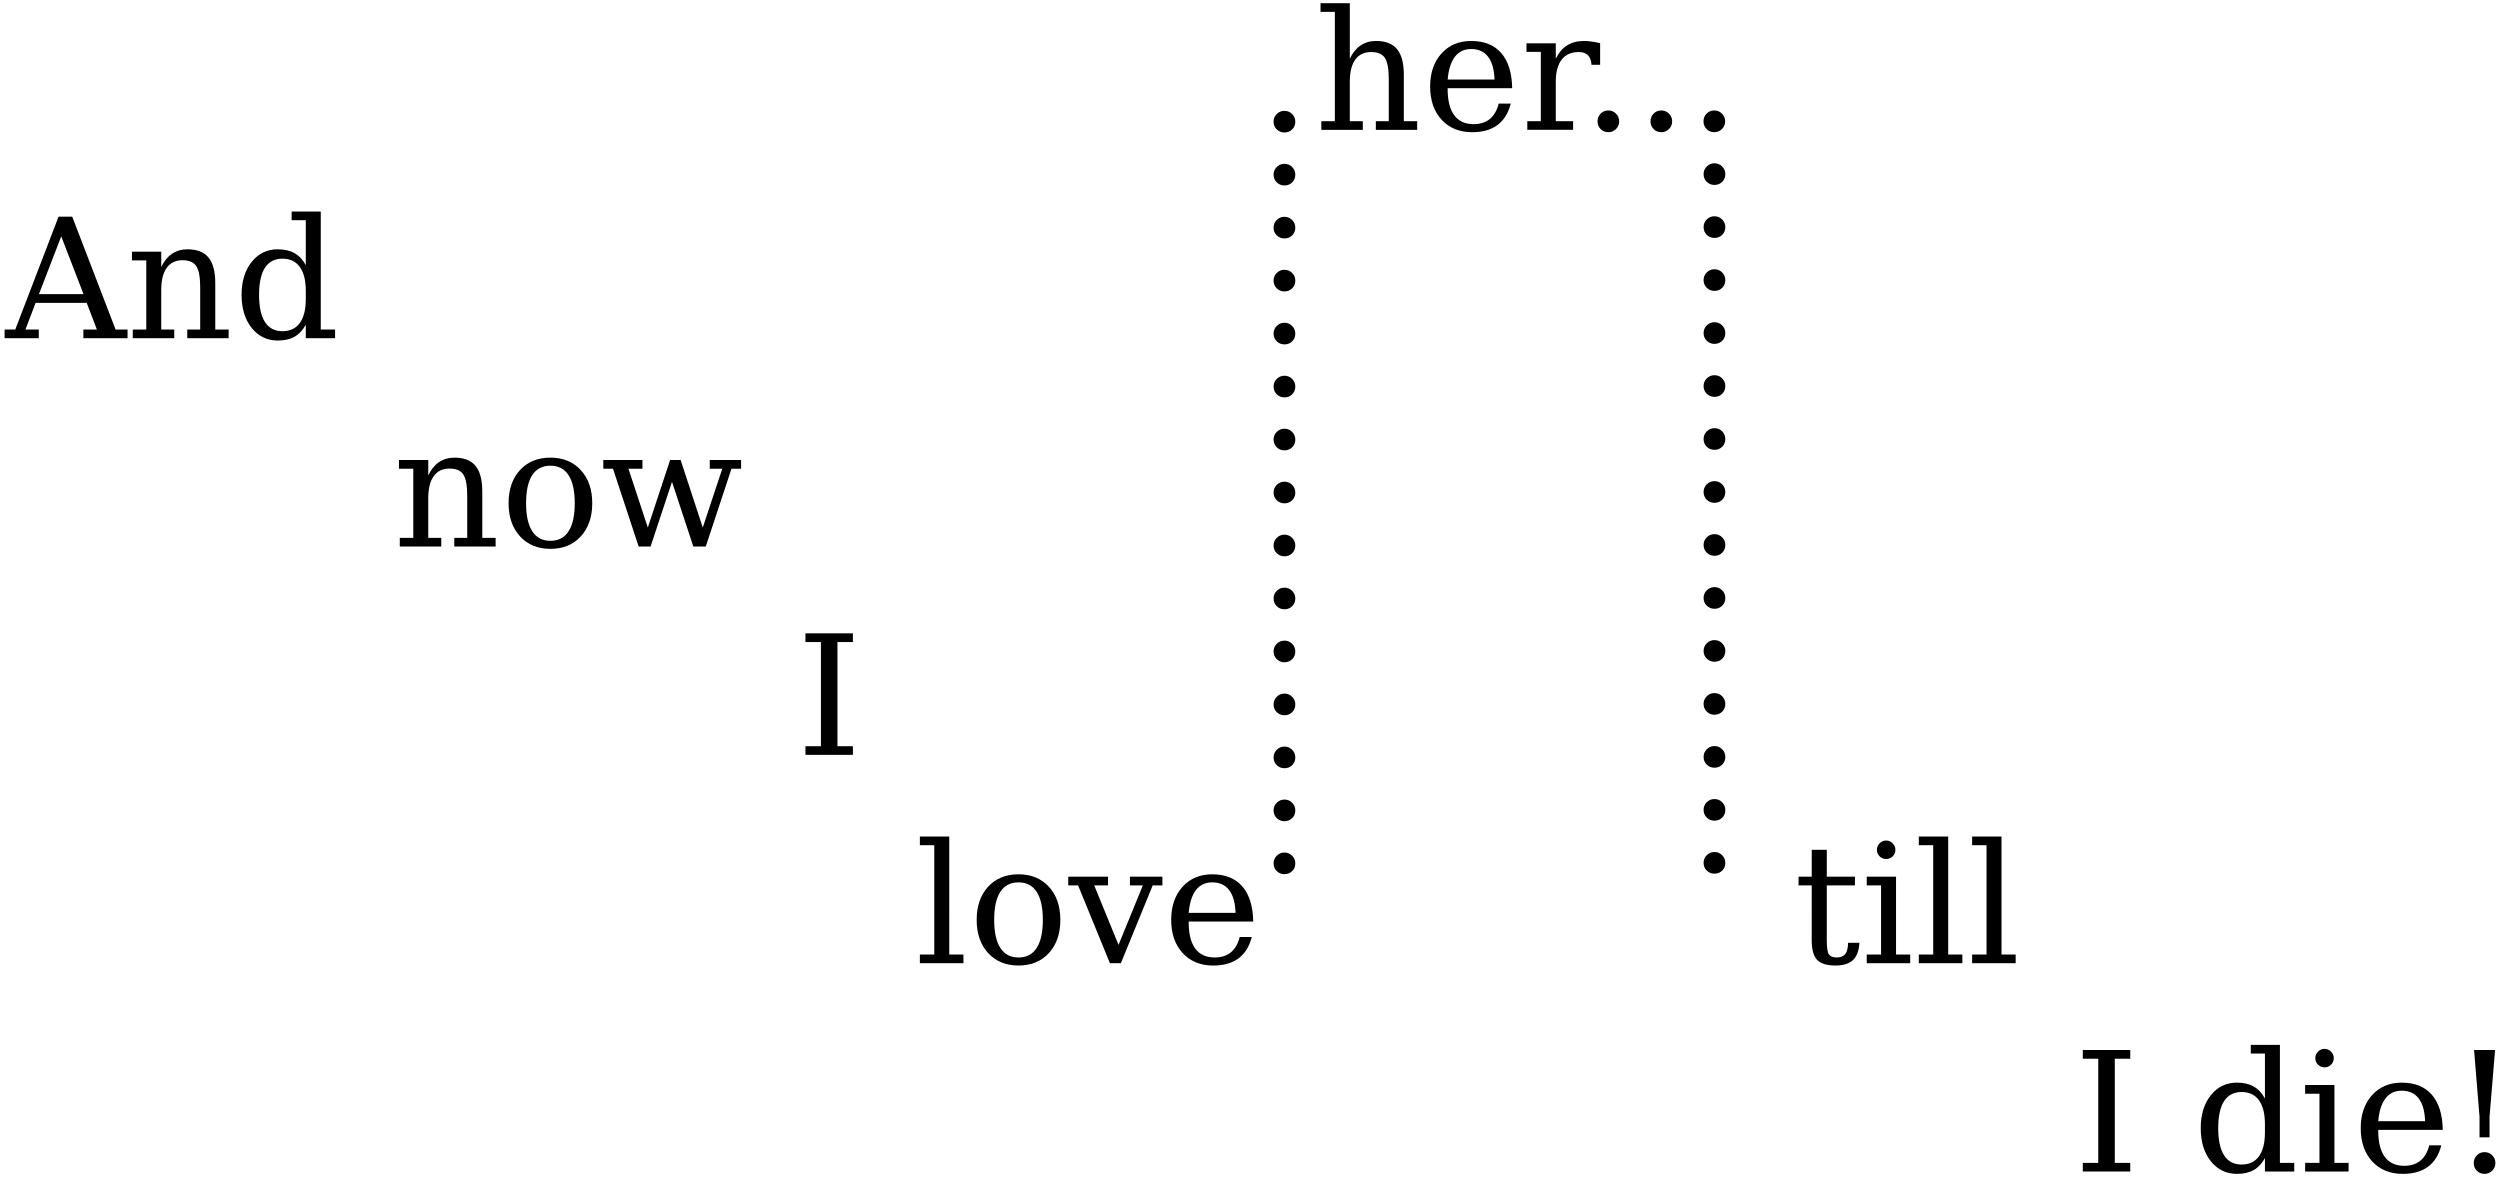 <?xml version="1.0" encoding="utf-8"?>
<svg xmlns="http://www.w3.org/2000/svg" version="1.1" viewBox="0 0 240 113">
	<title>And now I love her … till I die!</title>
	<path d="m 123.31,83.922 q -0.438,0 -0.742,-0.297 -0.305,-0.297 -0.305,-0.742 0,-0.43 0.305,-0.734 0.305,-0.305 0.742,-0.305 0.43,0 0.734,0.305 0.305,0.305 0.305,0.734 0,0.445 -0.297,0.742 -0.305,0.297 -0.742,0.297 z"/>
	<path d="m 123.31,78.836 q -0.438,0 -0.742,-0.297 -0.305,-0.297 -0.305,-0.742 0,-0.43 0.305,-0.734 0.305,-0.305 0.742,-0.305 0.43,0 0.734,0.305 0.305,0.305 0.305,0.734 0,0.445 -0.297,0.742 -0.305,0.297 -0.742,0.297 z"/>
	<path d="m 123.31,73.75 q -0.438,0 -0.742,-0.297 -0.305,-0.297 -0.305,-0.742 0,-0.43 0.305,-0.734 0.305,-0.305 0.742,-0.305 0.43,0 0.734,0.305 0.305,0.305 0.305,0.734 0,0.445 -0.297,0.742 -0.305,0.297 -0.742,0.297 z"/>
	<path d="m 123.31,68.664 q -0.438,0 -0.742,-0.297 -0.305,-0.297 -0.305,-0.742 0,-0.43 0.305,-0.734 0.305,-0.305 0.742,-0.305 0.43,0 0.734,0.305 0.305,0.305 0.305,0.734 0,0.445 -0.297,0.742 -0.305,0.297 -0.742,0.297 z"/>
	<path d="m 123.31,63.578 q -0.438,0 -0.742,-0.297 -0.305,-0.297 -0.305,-0.742 0,-0.43 0.305,-0.734 0.305,-0.305 0.742,-0.305 0.43,0 0.734,0.305 0.305,0.305 0.305,0.734 0,0.445 -0.297,0.742 -0.305,0.297 -0.742,0.297 z"/>
	<path d="m 123.31,58.492 q -0.438,0 -0.742,-0.297 -0.305,-0.297 -0.305,-0.742 0,-0.43 0.305,-0.734 0.305,-0.305 0.742,-0.305 0.43,0 0.734,0.305 0.305,0.305 0.305,0.734 0,0.445 -0.297,0.742 -0.305,0.297 -0.742,0.297 z"/>
	<path d="m 123.31,53.406 q -0.438,0 -0.742,-0.297 -0.305,-0.297 -0.305,-0.742 0,-0.43 0.305,-0.734 0.305,-0.305 0.742,-0.305 0.43,0 0.734,0.305 0.305,0.305 0.305,0.734 0,0.445 -0.297,0.742 -0.305,0.297 -0.742,0.297 z"/>
	<path d="m 123.31,48.32 q -0.438,0 -0.742,-0.297 -0.305,-0.297 -0.305,-0.742 0,-0.43 0.305,-0.734 0.305,-0.305 0.742,-0.305 0.43,0 0.734,0.305 0.305,0.305 0.305,0.734 0,0.445 -0.297,0.742 -0.305,0.297 -0.742,0.297 z"/>
	<path d="m 123.31,43.235 q -0.438,0 -0.742,-0.297 -0.305,-0.297 -0.305,-0.742 0,-0.43 0.305,-0.734 0.305,-0.305 0.742,-0.305 0.43,0 0.734,0.305 0.305,0.305 0.305,0.734 0,0.445 -0.297,0.742 -0.305,0.297 -0.742,0.297 z"/>
	<path d="m 123.31,38.149 q -0.438,0 -0.742,-0.297 -0.305,-0.297 -0.305,-0.742 0,-0.43 0.305,-0.734 0.305,-0.305 0.742,-0.305 0.43,0 0.734,0.305 0.305,0.305 0.305,0.734 0,0.445 -0.297,0.742 -0.305,0.297 -0.742,0.297 z"/>
	<path d="m 123.31,33.063 q -0.438,0 -0.742,-0.297 -0.305,-0.297 -0.305,-0.742 0,-0.43 0.305,-0.734 0.305,-0.305 0.742,-0.305 0.43,0 0.734,0.305 0.305,0.305 0.305,0.734 0,0.445 -0.297,0.742 -0.305,0.297 -0.742,0.297 z"/>
	<path d="m 123.31,27.977 q -0.438,0 -0.742,-0.297 -0.305,-0.297 -0.305,-0.742 0,-0.43 0.305,-0.734 0.305,-0.305 0.742,-0.305 0.43,0 0.734,0.305 0.305,0.305 0.305,0.734 0,0.445 -0.297,0.742 -0.305,0.297 -0.742,0.297 z"/>
	<path d="m 123.31,22.891 q -0.438,0 -0.742,-0.297 -0.305,-0.297 -0.305,-0.742 0,-0.43 0.305,-0.734 0.305,-0.305 0.742,-0.305 0.43,0 0.734,0.305 0.305,0.305 0.305,0.734 0,0.445 -0.297,0.742 -0.305,0.297 -0.742,0.297 z"/>
	<path d="m 123.31,17.805 q -0.438,0 -0.742,-0.297 -0.305,-0.297 -0.305,-0.742 0,-0.43 0.305,-0.734 0.305,-0.305 0.742,-0.305 0.43,0 0.734,0.305 0.305,0.305 0.305,0.734 0,0.445 -0.297,0.742 -0.305,0.297 -0.742,0.297 z"/>
	<path d="m 123.31,12.719 q -0.438,0 -0.742,-0.297 -0.305,-0.297 -0.305,-0.742 0,-0.43 0.305,-0.734 0.305,-0.305 0.742,-0.305 0.43,0 0.734,0.305 0.305,0.305 0.305,0.734 0,0.445 -0.297,0.742 -0.305,0.297 -0.742,0.297 z"/>
	<path d="m 3.738,28.238 h 4.281 l -2.141,-5.547 z m -3.297,4.227 V 31.637 H 1.465 l 4.156,-10.836 h 1.312 l 4.164,10.836 h 1.148 v 0.828 H 8.004 v -0.828 h 1.297 l -0.977,-2.562 H 3.418 l -0.977,2.562 h 1.281 v 0.828 z"/>
	<path d="m 12.746,32.465 v -0.828 h 1.297 v -6.641 h -1.375 v -0.836 h 2.812 v 1.477 q 0.398,-0.844 1.031,-1.273 0.641,-0.43 1.484,-0.43 1.375,0 2.023,0.789 0.648,0.789 0.648,2.461 v 4.453 h 1.281 v 0.828 h -3.969 v -0.828 h 1.242 v -4 q 0,-1.523 -0.375,-2.086 -0.375,-0.57 -1.32,-0.57 -1,0 -1.523,0.734 -0.523,0.727 -0.523,2.125 v 3.797 h 1.25 v 0.828 z"/>
	<path d="m 30.793,31.637 h 1.375 v 0.828 h -2.812 v -1.297 q -0.422,0.781 -1.078,1.156 -0.648,0.367 -1.609,0.367 -1.531,0 -2.508,-1.211 -0.969,-1.219 -0.969,-3.172 0,-1.953 0.969,-3.164 0.969,-1.211 2.508,-1.211 0.961,0 1.609,0.375 0.656,0.367 1.078,1.148 v -4.32 h -1.359 v -0.828 h 2.797 z m -1.438,-2.914 v -0.82 q 0,-1.492 -0.578,-2.281 -0.57,-0.789 -1.664,-0.789 -1.109,0 -1.68,0.875 -0.562,0.875 -0.562,2.602 0,1.719 0.562,2.602 0.57,0.883 1.68,0.883 1.094,0 1.664,-0.781 0.578,-0.789 0.578,-2.289 z"/>
	<path d="m 38.379,52.465 v -0.828 h 1.297 v -6.641 h -1.375 v -0.836 h 2.812 v 1.477 q 0.398,-0.844 1.031,-1.273 0.641,-0.43 1.484,-0.43 1.375,0 2.023,0.789 0.648,0.789 0.648,2.461 v 4.453 h 1.281 v 0.828 h -3.969 v -0.828 h 1.242 v -4 q 0,-1.523 -0.375,-2.086 -0.375,-0.57 -1.32,-0.57 -1,0 -1.523,0.734 -0.523,0.727 -0.523,2.125 v 3.797 h 1.25 v 0.828 z"/>
	<path d="m 52.84,51.918 q 1.156,0 1.742,-0.914 0.594,-0.914 0.594,-2.695 0,-1.781 -0.594,-2.688 -0.586,-0.914 -1.742,-0.914 -1.156,0 -1.75,0.914 -0.586,0.906 -0.586,2.688 0,1.781 0.594,2.695 0.594,0.914 1.742,0.914 z m 0,0.773 q -1.812,0 -2.914,-1.195 -1.102,-1.203 -1.102,-3.188 0,-1.984 1.094,-3.18 1.102,-1.195 2.922,-1.195 1.82,0 2.914,1.195 1.102,1.195 1.102,3.18 0,1.984 -1.102,3.188 -1.094,1.195 -2.914,1.195 z"/>
	<path d="m 65.34,44.16 2.125,6.484 1.875,-5.648 h -1.203 v -0.836 h 3.008 v 0.836 h -0.922 l -2.469,7.469 h -1.195 l -2.047,-6.211 -2.055,6.211 h -1.148 l -2.461,-7.469 h -0.93 v -0.836 h 3.758 v 0.836 h -1.344 l 1.859,5.648 2.141,-6.484 z"/>
	<path d="m 80.395,71.637 h 1.484 v 0.828 h -4.555 v -0.828 h 1.484 v -10 h -1.484 v -0.836 h 4.555 v 0.836 h -1.484 z"/>
	<path d="m 91.129,91.637 h 1.359 v 0.828 h -4.18 v -0.828 h 1.383 v -10.5 h -1.383 v -0.828 h 2.82 z"/>
	<path d="m 97.777,91.918 q 1.156,0 1.742,-0.914 0.594,-0.914 0.594,-2.695 0,-1.781 -0.594,-2.688 -0.586,-0.914 -1.742,-0.914 -1.156,0 -1.75,0.914 -0.586,0.906 -0.586,2.688 0,1.781 0.594,2.695 0.594,0.914 1.742,0.914 z m 0,0.773 q -1.812,0 -2.914,-1.195 -1.102,-1.203 -1.102,-3.188 0,-1.984 1.094,-3.18 1.102,-1.195 2.922,-1.195 1.82,0 2.914,1.195 1.102,1.195 1.102,3.18 0,1.984 -1.102,3.188 -1.094,1.195 -2.914,1.195 z"/>
	<path d="m 106.551,92.465 -3.055,-7.469 h -0.945 v -0.836 h 3.82 v 0.836 h -1.328 l 2.336,5.711 2.336,-5.711 h -1.242 v -0.836 h 3.117 v 0.836 h -0.93 l -3.055,7.469 z"/>
	<path d="m 120.309,88.465 h -6.195 v 0.062 q 0,1.68 0.633,2.539 0.633,0.852 1.867,0.852 0.945,0 1.547,-0.492 0.609,-0.5 0.852,-1.477 h 1.156 q -0.344,1.367 -1.273,2.055 -0.922,0.688 -2.43,0.688 -1.82,0 -2.93,-1.195 -1.102,-1.203 -1.102,-3.188 0,-1.969 1.086,-3.172 1.086,-1.203 2.852,-1.203 1.883,0 2.891,1.164 1.008,1.156 1.047,3.367 z m -1.695,-0.828 q -0.047,-1.453 -0.617,-2.188 -0.562,-0.742 -1.625,-0.742 -0.992,0 -1.562,0.742 -0.57,0.742 -0.695,2.188 z"/>
	<path d="m 126.848,12.465 v -0.828 h 1.297 V 1.137 h -1.375 V 0.309 h 2.812 V 5.637 q 0.398,-0.844 1.031,-1.273 0.641,-0.43 1.484,-0.43 1.375,0 2.023,0.789 0.648,0.789 0.648,2.461 v 4.453 h 1.281 v 0.828 h -3.969 v -0.828 h 1.242 V 7.637 q 0,-1.523 -0.375,-2.078 -0.367,-0.562 -1.32,-0.562 -1,0 -1.523,0.727 -0.523,0.727 -0.523,2.117 v 3.797 h 1.25 v 0.828 z"/>
	<path d="m 145.168,8.465 h -6.195 v 0.062 q 0,1.68 0.633,2.539 0.633,0.852 1.867,0.852 0.945,0 1.547,-0.492 0.609,-0.5 0.852,-1.477 h 1.156 q -0.344,1.367 -1.273,2.055 -0.922,0.688 -2.43,0.688 -1.82,0 -2.93,-1.195 -1.102,-1.203 -1.102,-3.188 0,-1.969 1.086,-3.172 1.086,-1.203 2.852,-1.203 1.883,0 2.891,1.164 1.008,1.156 1.047,3.367 z m -1.695,-0.828 q -0.047,-1.453 -0.617,-2.188 -0.562,-0.742 -1.625,-0.742 -0.992,0 -1.562,0.742 -0.57,0.742 -0.695,2.188 z"/>
	<path d="m 153.613,4.145 v 2.078 h -0.828 q -0.039,-0.617 -0.344,-0.922 -0.305,-0.305 -0.891,-0.305 -1.062,0 -1.633,0.734 -0.562,0.734 -0.562,2.109 v 3.797 h 1.664 v 0.828 h -4.398 v -0.828 h 1.297 V 4.98 h -1.375 V 4.16 h 2.812 v 1.477 q 0.422,-0.867 1.086,-1.281 0.664,-0.422 1.617,-0.422 0.352,0 0.734,0.055 0.391,0.055 0.82,0.156 z"/>
	<path d="m 153.363,11.652 q 0,-0.438 0.297,-0.742 0.297,-0.305 0.742,-0.305 0.43,0 0.734,0.305 0.305,0.305 0.305,0.742 0,0.43 -0.305,0.734 -0.305,0.305 -0.734,0.305 -0.445,0 -0.742,-0.297 -0.297,-0.305 -0.297,-0.742 z"/>
	<path d="m 158.449,11.652 q 0,-0.438 0.297,-0.742 0.297,-0.305 0.742,-0.305 0.43,0 0.734,0.305 0.305,0.305 0.305,0.742 0,0.43 -0.305,0.734 -0.305,0.305 -0.734,0.305 -0.445,0 -0.742,-0.297 -0.297,-0.305 -0.297,-0.742 z"/>
	<path d="m 163.535,11.652 q 0,-0.438 0.297,-0.742 0.297,-0.305 0.742,-0.305 0.43,0 0.734,0.305 0.305,0.305 0.305,0.742 0,0.43 -0.305,0.734 -0.305,0.305 -0.734,0.305 -0.445,0 -0.742,-0.297 -0.297,-0.305 -0.297,-0.742 z"/>
	<path d="m 173.926,84.996 h -1.266 v -0.836 h 1.266 v -2.578 h 1.445 v 2.578 h 2.703 v 0.836 h -2.703 v 5.273 q 0,1.055 0.203,1.352 0.203,0.297 0.75,0.297 0.562,0 0.82,-0.328 0.258,-0.336 0.273,-1.078 h 1.086 q -0.062,1.133 -0.617,1.656 -0.555,0.523 -1.688,0.523 -1.242,0 -1.758,-0.547 -0.516,-0.555 -0.516,-1.875 z"/>
	<path d="m 180.184,81.582 q 0,-0.359 0.258,-0.625 0.266,-0.266 0.633,-0.266 0.359,0 0.617,0.266 0.266,0.266 0.266,0.625 0,0.367 -0.258,0.625 -0.258,0.258 -0.625,0.258 -0.367,0 -0.633,-0.258 -0.258,-0.258 -0.258,-0.625 z m 1.836,10.055 h 1.359 v 0.828 h -4.172 v -0.828 h 1.375 v -6.641 h -1.375 v -0.836 h 2.812 z"/>
	<path d="m 187.027,91.637 h 1.359 v 0.828 h -4.18 v -0.828 h 1.383 v -10.5 h -1.383 v -0.828 h 2.82 z"/>
	<path d="m 192.145,91.637 h 1.359 v 0.828 h -4.18 v -0.828 h 1.383 v -10.5 h -1.383 v -0.828 h 2.82 z"/>
	<path d="m 203.02,111.637 h 1.484 v 0.828 h -4.555 v -0.828 h 1.484 v -10 h -1.484 v -0.836 h 4.555 v 0.836 h -1.484 z"/>
	<path d="m 218.871,111.637 h 1.375 v 0.828 h -2.812 v -1.297 q -0.422,0.781 -1.078,1.156 -0.648,0.367 -1.609,0.367 -1.531,0 -2.508,-1.211 -0.969,-1.219 -0.969,-3.172 0,-1.953 0.969,-3.164 0.969,-1.211 2.508,-1.211 0.961,0 1.609,0.375 0.656,0.367 1.078,1.148 v -4.32 h -1.359 v -0.828 h 2.797 z m -1.438,-2.914 v -0.82 q 0,-1.492 -0.578,-2.281 -0.57,-0.789 -1.664,-0.789 -1.109,0 -1.68,0.875 -0.562,0.875 -0.562,2.602 0,1.719 0.562,2.602 0.57,0.883 1.68,0.883 1.094,0 1.664,-0.781 0.578,-0.789 0.578,-2.289 z"/>
	<path d="m 222.27,101.582 q 0,-0.359 0.258,-0.625 0.266,-0.266 0.633,-0.266 0.359,0 0.617,0.266 0.266,0.266 0.266,0.625 0,0.367 -0.258,0.625 -0.258,0.258 -0.625,0.258 -0.367,0 -0.633,-0.258 -0.258,-0.258 -0.258,-0.625 z m 1.836,10.055 h 1.359 v 0.828 h -4.172 v -0.828 h 1.375 v -6.641 h -1.375 v -0.836 h 2.812 z"/>
	<path d="m 234.504,108.465 h -6.195 v 0.062 q 0,1.68 0.633,2.539 0.633,0.852 1.867,0.852 0.945,0 1.547,-0.492 0.609,-0.5 0.852,-1.477 h 1.156 q -0.344,1.367 -1.273,2.055 -0.922,0.688 -2.43,0.688 -1.82,0 -2.93,-1.195 -1.102,-1.203 -1.102,-3.188 0,-1.969 1.086,-3.172 1.086,-1.203 2.852,-1.203 1.883,0 2.891,1.164 1.008,1.156 1.047,3.367 z m -1.695,-0.828 q -0.047,-1.453 -0.617,-2.188 -0.562,-0.742 -1.625,-0.742 -0.992,0 -1.562,0.742 -0.57,0.742 -0.695,2.188 z"/>
	<path d="m 237.48,111.652 q 0,-0.438 0.297,-0.742 0.297,-0.305 0.742,-0.305 0.43,0 0.734,0.305 0.305,0.305 0.305,0.742 0,0.43 -0.305,0.734 -0.305,0.305 -0.734,0.305 -0.445,0 -0.742,-0.297 -0.297,-0.305 -0.297,-0.742 z m 0.031,-10.852 h 2.016 l -0.531,6.414 v 1.969 h -0.961 v -1.969 z"/>
	<path d="m 164.592,83.872 q -0.438,0 -0.742,-0.297 -0.305,-0.297 -0.305,-0.742 0,-0.43 0.305,-0.734 0.305,-0.305 0.742,-0.305 0.43,0 0.734,0.305 0.305,0.305 0.305,0.734 0,0.445 -0.297,0.742 -0.305,0.297 -0.742,0.297 z"/>
	<path d="m 164.592,78.786 q -0.438,0 -0.742,-0.297 -0.305,-0.297 -0.305,-0.742 0,-0.43 0.305,-0.734 0.305,-0.305 0.742,-0.305 0.43,0 0.734,0.305 0.305,0.305 0.305,0.734 0,0.445 -0.297,0.742 -0.305,0.297 -0.742,0.297 z"/>
	<path d="m 164.592,73.7 q -0.438,0 -0.742,-0.297 -0.305,-0.297 -0.305,-0.742 0,-0.43 0.305,-0.734 0.305,-0.305 0.742,-0.305 0.43,0 0.734,0.305 0.305,0.305 0.305,0.734 0,0.445 -0.297,0.742 -0.305,0.297 -0.742,0.297 z"/>
	<path d="m 164.592,68.614 q -0.438,0 -0.742,-0.297 -0.305,-0.297 -0.305,-0.742 0,-0.43 0.305,-0.734 0.305,-0.305 0.742,-0.305 0.43,0 0.734,0.305 0.305,0.305 0.305,0.734 0,0.445 -0.297,0.742 -0.305,0.297 -0.742,0.297 z"/>
	<path d="m 164.592,63.528 q -0.438,0 -0.742,-0.297 -0.305,-0.297 -0.305,-0.742 0,-0.43 0.305,-0.734 0.305,-0.305 0.742,-0.305 0.43,0 0.734,0.305 0.305,0.305 0.305,0.734 0,0.445 -0.297,0.742 -0.305,0.297 -0.742,0.297 z"/>
	<path d="m 164.592,58.442 q -0.438,0 -0.742,-0.297 -0.305,-0.297 -0.305,-0.742 0,-0.43 0.305,-0.734 0.305,-0.305 0.742,-0.305 0.43,0 0.734,0.305 0.305,0.305 0.305,0.734 0,0.445 -0.297,0.742 -0.305,0.297 -0.742,0.297 z"/>
	<path d="m 164.592,53.356 q -0.438,0 -0.742,-0.297 -0.305,-0.297 -0.305,-0.742 0,-0.43 0.305,-0.734 0.305,-0.305 0.742,-0.305 0.43,0 0.734,0.305 0.305,0.305 0.305,0.734 0,0.445 -0.297,0.742 -0.305,0.297 -0.742,0.297 z"/>
	<path d="m 164.592,48.27 q -0.438,0 -0.742,-0.297 -0.305,-0.297 -0.305,-0.742 0,-0.43 0.305,-0.734 0.305,-0.305 0.742,-0.305 0.43,0 0.734,0.305 0.305,0.305 0.305,0.734 0,0.445 -0.297,0.742 -0.305,0.297 -0.742,0.297 z"/>
	<path d="m 164.592,43.184 q -0.438,0 -0.742,-0.297 -0.305,-0.297 -0.305,-0.742 0,-0.43 0.305,-0.734 0.305,-0.305 0.742,-0.305 0.43,0 0.734,0.305 0.305,0.305 0.305,0.734 0,0.445 -0.297,0.742 -0.305,0.297 -0.742,0.297 z"/>
	<path d="m 164.592,38.098 q -0.438,0 -0.742,-0.297 -0.305,-0.297 -0.305,-0.742 0,-0.43 0.305,-0.734 0.305,-0.305 0.742,-0.305 0.43,0 0.734,0.305 0.305,0.305 0.305,0.734 0,0.445 -0.297,0.742 -0.305,0.297 -0.742,0.297 z"/>
	<path d="m 164.592,33.012 q -0.438,0 -0.742,-0.297 -0.305,-0.297 -0.305,-0.742 0,-0.43 0.305,-0.734 0.305,-0.305 0.742,-0.305 0.43,0 0.734,0.305 0.305,0.305 0.305,0.734 0,0.445 -0.297,0.742 -0.305,0.297 -0.742,0.297 z"/>
	<path d="m 164.592,27.926 q -0.438,0 -0.742,-0.297 -0.305,-0.297 -0.305,-0.742 0,-0.43 0.305,-0.734 0.305,-0.305 0.742,-0.305 0.43,0 0.734,0.305 0.305,0.305 0.305,0.734 0,0.445 -0.297,0.742 -0.305,0.297 -0.742,0.297 z"/>
	<path d="m 164.592,22.84 q -0.438,0 -0.742,-0.297 -0.305,-0.297 -0.305,-0.742 0,-0.43 0.305,-0.734 0.305,-0.305 0.742,-0.305 0.43,0 0.734,0.305 0.305,0.305 0.305,0.734 0,0.445 -0.297,0.742 -0.305,0.297 -0.742,0.297 z"/>
	<path d="m 164.592,17.754 q -0.438,0 -0.742,-0.297 -0.305,-0.297 -0.305,-0.742 0,-0.43 0.305,-0.734 0.305,-0.305 0.742,-0.305 0.43,0 0.734,0.305 0.305,0.305 0.305,0.734 0,0.445 -0.297,0.742 -0.305,0.297 -0.742,0.297 z"/>
</svg>
